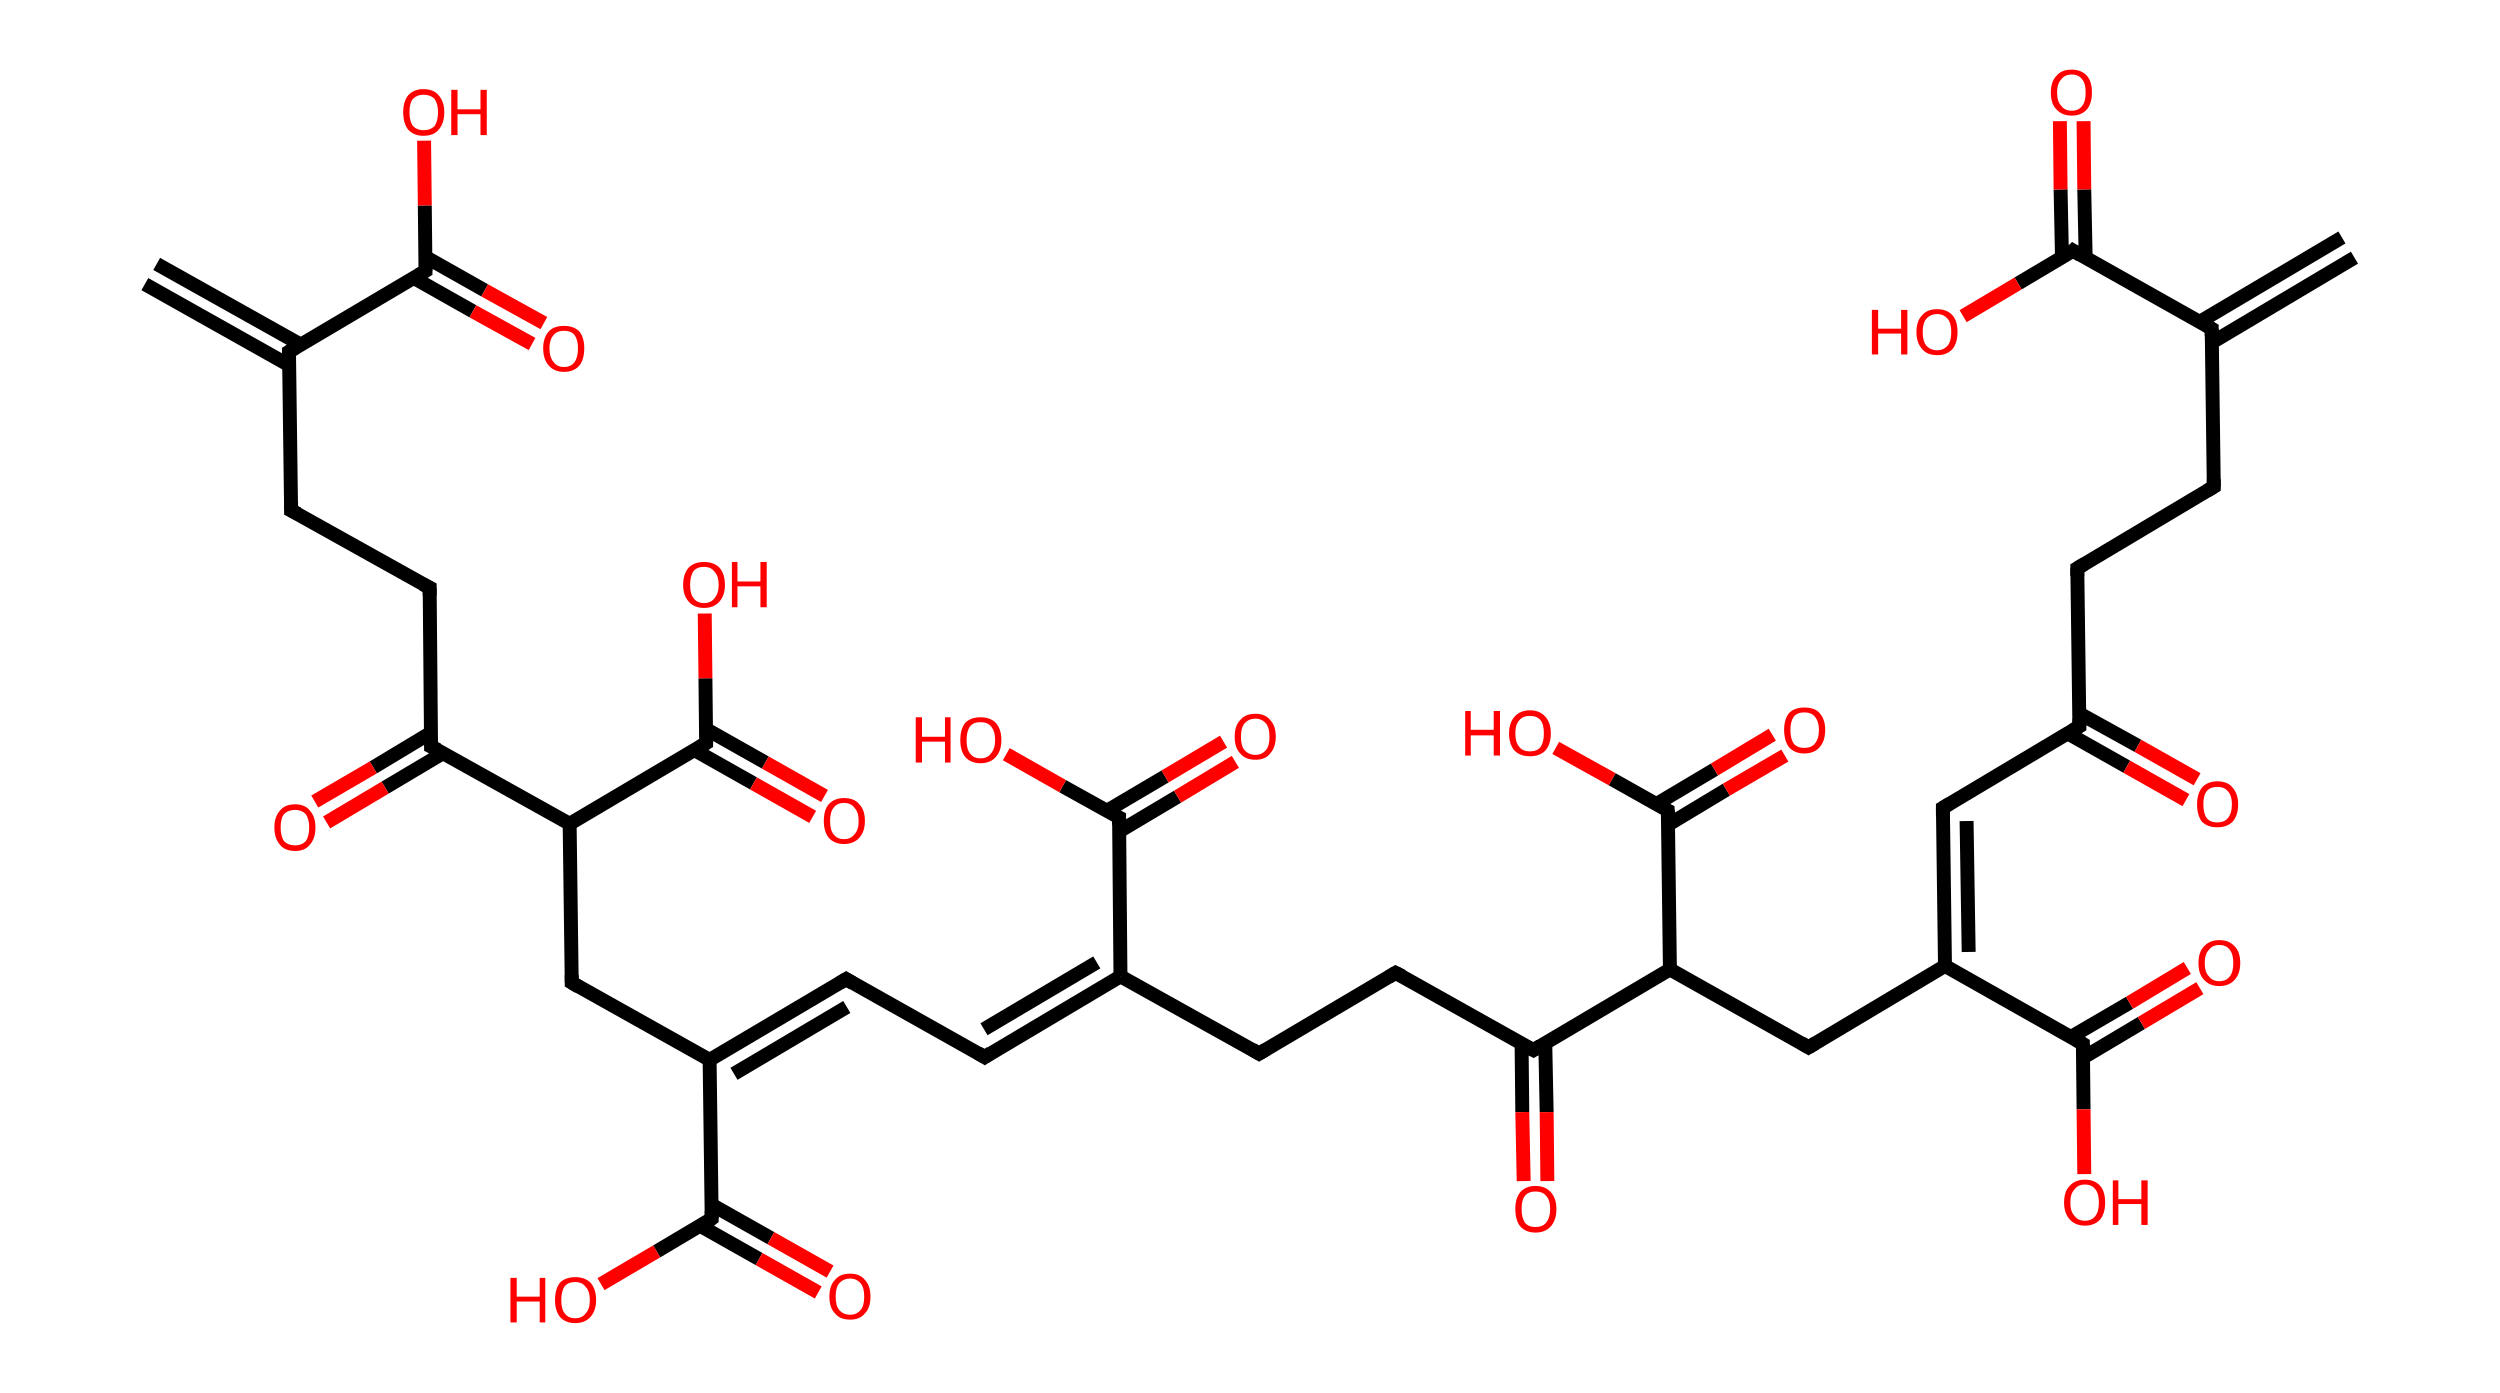 <?xml version='1.0' encoding='ASCII' standalone='yes'?>
<svg xmlns="http://www.w3.org/2000/svg" xmlns:rdkit="http://www.rdkit.org/xml" xmlns:xlink="http://www.w3.org/1999/xlink" version="1.1" baseProfile="full" xml:space="preserve" width="359px" height="200px" viewBox="0 0 359 200">
<!-- END OF HEADER -->
<rect style="opacity:1.0;fill:#FFFFFF;stroke:none" width="359.0" height="200.0" x="0.0" y="0.0"> </rect>
<path class="bond-0 atom-0 atom-1" d="M 338.1,37.0 L 317.6,49.2" style="fill:none;fill-rule:evenodd;stroke:#000000;stroke-width:2.0px;stroke-linecap:butt;stroke-linejoin:miter;stroke-opacity:1"/>
<path class="bond-0 atom-0 atom-1" d="M 336.3,34.1 L 315.9,46.2" style="fill:none;fill-rule:evenodd;stroke:#000000;stroke-width:2.0px;stroke-linecap:butt;stroke-linejoin:miter;stroke-opacity:1"/>
<path class="bond-1 atom-1 atom-2" d="M 317.6,47.2 L 317.9,69.9" style="fill:none;fill-rule:evenodd;stroke:#000000;stroke-width:2.0px;stroke-linecap:butt;stroke-linejoin:miter;stroke-opacity:1"/>
<path class="bond-2 atom-2 atom-3" d="M 317.9,69.9 L 298.3,81.6" style="fill:none;fill-rule:evenodd;stroke:#000000;stroke-width:2.0px;stroke-linecap:butt;stroke-linejoin:miter;stroke-opacity:1"/>
<path class="bond-3 atom-3 atom-4" d="M 298.3,81.6 L 298.6,104.3" style="fill:none;fill-rule:evenodd;stroke:#000000;stroke-width:2.0px;stroke-linecap:butt;stroke-linejoin:miter;stroke-opacity:1"/>
<path class="bond-4 atom-4 atom-5" d="M 296.9,105.3 L 305.4,110.1" style="fill:none;fill-rule:evenodd;stroke:#000000;stroke-width:2.0px;stroke-linecap:butt;stroke-linejoin:miter;stroke-opacity:1"/>
<path class="bond-4 atom-4 atom-5" d="M 305.4,110.1 L 313.9,114.9" style="fill:none;fill-rule:evenodd;stroke:#FF0000;stroke-width:2.0px;stroke-linecap:butt;stroke-linejoin:miter;stroke-opacity:1"/>
<path class="bond-4 atom-4 atom-5" d="M 298.5,102.4 L 307.0,107.1" style="fill:none;fill-rule:evenodd;stroke:#000000;stroke-width:2.0px;stroke-linecap:butt;stroke-linejoin:miter;stroke-opacity:1"/>
<path class="bond-4 atom-4 atom-5" d="M 307.0,107.1 L 315.5,111.9" style="fill:none;fill-rule:evenodd;stroke:#FF0000;stroke-width:2.0px;stroke-linecap:butt;stroke-linejoin:miter;stroke-opacity:1"/>
<path class="bond-5 atom-4 atom-6" d="M 298.6,104.3 L 279.0,116.0" style="fill:none;fill-rule:evenodd;stroke:#000000;stroke-width:2.0px;stroke-linecap:butt;stroke-linejoin:miter;stroke-opacity:1"/>
<path class="bond-6 atom-6 atom-7" d="M 279.0,116.0 L 279.3,138.7" style="fill:none;fill-rule:evenodd;stroke:#000000;stroke-width:2.0px;stroke-linecap:butt;stroke-linejoin:miter;stroke-opacity:1"/>
<path class="bond-6 atom-6 atom-7" d="M 282.4,117.9 L 282.7,136.7" style="fill:none;fill-rule:evenodd;stroke:#000000;stroke-width:2.0px;stroke-linecap:butt;stroke-linejoin:miter;stroke-opacity:1"/>
<path class="bond-7 atom-7 atom-8" d="M 279.3,138.7 L 259.7,150.4" style="fill:none;fill-rule:evenodd;stroke:#000000;stroke-width:2.0px;stroke-linecap:butt;stroke-linejoin:miter;stroke-opacity:1"/>
<path class="bond-8 atom-8 atom-9" d="M 259.7,150.4 L 239.8,139.2" style="fill:none;fill-rule:evenodd;stroke:#000000;stroke-width:2.0px;stroke-linecap:butt;stroke-linejoin:miter;stroke-opacity:1"/>
<path class="bond-9 atom-9 atom-10" d="M 239.8,139.2 L 239.5,116.4" style="fill:none;fill-rule:evenodd;stroke:#000000;stroke-width:2.0px;stroke-linecap:butt;stroke-linejoin:miter;stroke-opacity:1"/>
<path class="bond-10 atom-10 atom-11" d="M 239.6,118.4 L 247.9,113.4" style="fill:none;fill-rule:evenodd;stroke:#000000;stroke-width:2.0px;stroke-linecap:butt;stroke-linejoin:miter;stroke-opacity:1"/>
<path class="bond-10 atom-10 atom-11" d="M 247.9,113.4 L 256.3,108.5" style="fill:none;fill-rule:evenodd;stroke:#FF0000;stroke-width:2.0px;stroke-linecap:butt;stroke-linejoin:miter;stroke-opacity:1"/>
<path class="bond-10 atom-10 atom-11" d="M 237.8,115.5 L 246.2,110.5" style="fill:none;fill-rule:evenodd;stroke:#000000;stroke-width:2.0px;stroke-linecap:butt;stroke-linejoin:miter;stroke-opacity:1"/>
<path class="bond-10 atom-10 atom-11" d="M 246.2,110.5 L 254.5,105.5" style="fill:none;fill-rule:evenodd;stroke:#FF0000;stroke-width:2.0px;stroke-linecap:butt;stroke-linejoin:miter;stroke-opacity:1"/>
<path class="bond-11 atom-10 atom-12" d="M 239.5,116.4 L 231.5,111.9" style="fill:none;fill-rule:evenodd;stroke:#000000;stroke-width:2.0px;stroke-linecap:butt;stroke-linejoin:miter;stroke-opacity:1"/>
<path class="bond-11 atom-10 atom-12" d="M 231.5,111.9 L 223.4,107.4" style="fill:none;fill-rule:evenodd;stroke:#FF0000;stroke-width:2.0px;stroke-linecap:butt;stroke-linejoin:miter;stroke-opacity:1"/>
<path class="bond-12 atom-9 atom-13" d="M 239.8,139.2 L 220.2,150.8" style="fill:none;fill-rule:evenodd;stroke:#000000;stroke-width:2.0px;stroke-linecap:butt;stroke-linejoin:miter;stroke-opacity:1"/>
<path class="bond-13 atom-13 atom-14" d="M 218.5,149.9 L 218.6,159.7" style="fill:none;fill-rule:evenodd;stroke:#000000;stroke-width:2.0px;stroke-linecap:butt;stroke-linejoin:miter;stroke-opacity:1"/>
<path class="bond-13 atom-13 atom-14" d="M 218.6,159.7 L 218.8,169.6" style="fill:none;fill-rule:evenodd;stroke:#FF0000;stroke-width:2.0px;stroke-linecap:butt;stroke-linejoin:miter;stroke-opacity:1"/>
<path class="bond-13 atom-13 atom-14" d="M 221.9,149.8 L 222.1,159.7" style="fill:none;fill-rule:evenodd;stroke:#000000;stroke-width:2.0px;stroke-linecap:butt;stroke-linejoin:miter;stroke-opacity:1"/>
<path class="bond-13 atom-13 atom-14" d="M 222.1,159.7 L 222.2,169.6" style="fill:none;fill-rule:evenodd;stroke:#FF0000;stroke-width:2.0px;stroke-linecap:butt;stroke-linejoin:miter;stroke-opacity:1"/>
<path class="bond-14 atom-13 atom-15" d="M 220.2,150.8 L 200.4,139.7" style="fill:none;fill-rule:evenodd;stroke:#000000;stroke-width:2.0px;stroke-linecap:butt;stroke-linejoin:miter;stroke-opacity:1"/>
<path class="bond-15 atom-15 atom-16" d="M 200.4,139.7 L 180.8,151.3" style="fill:none;fill-rule:evenodd;stroke:#000000;stroke-width:2.0px;stroke-linecap:butt;stroke-linejoin:miter;stroke-opacity:1"/>
<path class="bond-16 atom-16 atom-17" d="M 180.8,151.3 L 160.9,140.2" style="fill:none;fill-rule:evenodd;stroke:#000000;stroke-width:2.0px;stroke-linecap:butt;stroke-linejoin:miter;stroke-opacity:1"/>
<path class="bond-17 atom-17 atom-18" d="M 160.9,140.2 L 141.4,151.8" style="fill:none;fill-rule:evenodd;stroke:#000000;stroke-width:2.0px;stroke-linecap:butt;stroke-linejoin:miter;stroke-opacity:1"/>
<path class="bond-17 atom-17 atom-18" d="M 157.5,138.2 L 141.3,147.8" style="fill:none;fill-rule:evenodd;stroke:#000000;stroke-width:2.0px;stroke-linecap:butt;stroke-linejoin:miter;stroke-opacity:1"/>
<path class="bond-18 atom-18 atom-19" d="M 141.4,151.8 L 121.5,140.6" style="fill:none;fill-rule:evenodd;stroke:#000000;stroke-width:2.0px;stroke-linecap:butt;stroke-linejoin:miter;stroke-opacity:1"/>
<path class="bond-19 atom-19 atom-20" d="M 121.5,140.6 L 101.9,152.2" style="fill:none;fill-rule:evenodd;stroke:#000000;stroke-width:2.0px;stroke-linecap:butt;stroke-linejoin:miter;stroke-opacity:1"/>
<path class="bond-19 atom-19 atom-20" d="M 121.6,144.6 L 105.4,154.2" style="fill:none;fill-rule:evenodd;stroke:#000000;stroke-width:2.0px;stroke-linecap:butt;stroke-linejoin:miter;stroke-opacity:1"/>
<path class="bond-20 atom-20 atom-21" d="M 101.9,152.2 L 82.1,141.1" style="fill:none;fill-rule:evenodd;stroke:#000000;stroke-width:2.0px;stroke-linecap:butt;stroke-linejoin:miter;stroke-opacity:1"/>
<path class="bond-21 atom-21 atom-22" d="M 82.1,141.1 L 81.8,118.3" style="fill:none;fill-rule:evenodd;stroke:#000000;stroke-width:2.0px;stroke-linecap:butt;stroke-linejoin:miter;stroke-opacity:1"/>
<path class="bond-22 atom-22 atom-23" d="M 81.8,118.3 L 101.4,106.7" style="fill:none;fill-rule:evenodd;stroke:#000000;stroke-width:2.0px;stroke-linecap:butt;stroke-linejoin:miter;stroke-opacity:1"/>
<path class="bond-23 atom-23 atom-24" d="M 99.7,107.7 L 108.2,112.5" style="fill:none;fill-rule:evenodd;stroke:#000000;stroke-width:2.0px;stroke-linecap:butt;stroke-linejoin:miter;stroke-opacity:1"/>
<path class="bond-23 atom-23 atom-24" d="M 108.2,112.5 L 116.7,117.3" style="fill:none;fill-rule:evenodd;stroke:#FF0000;stroke-width:2.0px;stroke-linecap:butt;stroke-linejoin:miter;stroke-opacity:1"/>
<path class="bond-23 atom-23 atom-24" d="M 101.4,104.7 L 109.9,109.5" style="fill:none;fill-rule:evenodd;stroke:#000000;stroke-width:2.0px;stroke-linecap:butt;stroke-linejoin:miter;stroke-opacity:1"/>
<path class="bond-23 atom-23 atom-24" d="M 109.9,109.5 L 118.4,114.3" style="fill:none;fill-rule:evenodd;stroke:#FF0000;stroke-width:2.0px;stroke-linecap:butt;stroke-linejoin:miter;stroke-opacity:1"/>
<path class="bond-24 atom-23 atom-25" d="M 101.4,106.7 L 101.3,97.4" style="fill:none;fill-rule:evenodd;stroke:#000000;stroke-width:2.0px;stroke-linecap:butt;stroke-linejoin:miter;stroke-opacity:1"/>
<path class="bond-24 atom-23 atom-25" d="M 101.3,97.4 L 101.2,88.1" style="fill:none;fill-rule:evenodd;stroke:#FF0000;stroke-width:2.0px;stroke-linecap:butt;stroke-linejoin:miter;stroke-opacity:1"/>
<path class="bond-25 atom-22 atom-26" d="M 81.8,118.3 L 61.9,107.2" style="fill:none;fill-rule:evenodd;stroke:#000000;stroke-width:2.0px;stroke-linecap:butt;stroke-linejoin:miter;stroke-opacity:1"/>
<path class="bond-26 atom-26 atom-27" d="M 61.9,105.2 L 53.6,110.2" style="fill:none;fill-rule:evenodd;stroke:#000000;stroke-width:2.0px;stroke-linecap:butt;stroke-linejoin:miter;stroke-opacity:1"/>
<path class="bond-26 atom-26 atom-27" d="M 53.6,110.2 L 45.2,115.1" style="fill:none;fill-rule:evenodd;stroke:#FF0000;stroke-width:2.0px;stroke-linecap:butt;stroke-linejoin:miter;stroke-opacity:1"/>
<path class="bond-26 atom-26 atom-27" d="M 63.7,108.1 L 55.3,113.1" style="fill:none;fill-rule:evenodd;stroke:#000000;stroke-width:2.0px;stroke-linecap:butt;stroke-linejoin:miter;stroke-opacity:1"/>
<path class="bond-26 atom-26 atom-27" d="M 55.3,113.1 L 46.9,118.1" style="fill:none;fill-rule:evenodd;stroke:#FF0000;stroke-width:2.0px;stroke-linecap:butt;stroke-linejoin:miter;stroke-opacity:1"/>
<path class="bond-27 atom-26 atom-28" d="M 61.9,107.2 L 61.7,84.4" style="fill:none;fill-rule:evenodd;stroke:#000000;stroke-width:2.0px;stroke-linecap:butt;stroke-linejoin:miter;stroke-opacity:1"/>
<path class="bond-28 atom-28 atom-29" d="M 61.7,84.4 L 41.8,73.3" style="fill:none;fill-rule:evenodd;stroke:#000000;stroke-width:2.0px;stroke-linecap:butt;stroke-linejoin:miter;stroke-opacity:1"/>
<path class="bond-29 atom-29 atom-30" d="M 41.8,73.3 L 41.5,50.5" style="fill:none;fill-rule:evenodd;stroke:#000000;stroke-width:2.0px;stroke-linecap:butt;stroke-linejoin:miter;stroke-opacity:1"/>
<path class="bond-30 atom-30 atom-31" d="M 43.2,49.5 L 22.5,37.9" style="fill:none;fill-rule:evenodd;stroke:#000000;stroke-width:2.0px;stroke-linecap:butt;stroke-linejoin:miter;stroke-opacity:1"/>
<path class="bond-30 atom-30 atom-31" d="M 41.6,52.5 L 20.8,40.8" style="fill:none;fill-rule:evenodd;stroke:#000000;stroke-width:2.0px;stroke-linecap:butt;stroke-linejoin:miter;stroke-opacity:1"/>
<path class="bond-31 atom-30 atom-32" d="M 41.5,50.5 L 61.1,38.9" style="fill:none;fill-rule:evenodd;stroke:#000000;stroke-width:2.0px;stroke-linecap:butt;stroke-linejoin:miter;stroke-opacity:1"/>
<path class="bond-32 atom-32 atom-33" d="M 59.4,39.9 L 67.9,44.7" style="fill:none;fill-rule:evenodd;stroke:#000000;stroke-width:2.0px;stroke-linecap:butt;stroke-linejoin:miter;stroke-opacity:1"/>
<path class="bond-32 atom-32 atom-33" d="M 67.9,44.7 L 76.4,49.4" style="fill:none;fill-rule:evenodd;stroke:#FF0000;stroke-width:2.0px;stroke-linecap:butt;stroke-linejoin:miter;stroke-opacity:1"/>
<path class="bond-32 atom-32 atom-33" d="M 61.1,36.9 L 69.6,41.7" style="fill:none;fill-rule:evenodd;stroke:#000000;stroke-width:2.0px;stroke-linecap:butt;stroke-linejoin:miter;stroke-opacity:1"/>
<path class="bond-32 atom-32 atom-33" d="M 69.6,41.7 L 78.1,46.4" style="fill:none;fill-rule:evenodd;stroke:#FF0000;stroke-width:2.0px;stroke-linecap:butt;stroke-linejoin:miter;stroke-opacity:1"/>
<path class="bond-33 atom-32 atom-34" d="M 61.1,38.9 L 61.0,29.5" style="fill:none;fill-rule:evenodd;stroke:#000000;stroke-width:2.0px;stroke-linecap:butt;stroke-linejoin:miter;stroke-opacity:1"/>
<path class="bond-33 atom-32 atom-34" d="M 61.0,29.5 L 60.9,20.2" style="fill:none;fill-rule:evenodd;stroke:#FF0000;stroke-width:2.0px;stroke-linecap:butt;stroke-linejoin:miter;stroke-opacity:1"/>
<path class="bond-34 atom-20 atom-35" d="M 101.9,152.2 L 102.2,175.0" style="fill:none;fill-rule:evenodd;stroke:#000000;stroke-width:2.0px;stroke-linecap:butt;stroke-linejoin:miter;stroke-opacity:1"/>
<path class="bond-35 atom-35 atom-36" d="M 100.5,176.0 L 109.0,180.8" style="fill:none;fill-rule:evenodd;stroke:#000000;stroke-width:2.0px;stroke-linecap:butt;stroke-linejoin:miter;stroke-opacity:1"/>
<path class="bond-35 atom-35 atom-36" d="M 109.0,180.8 L 117.5,185.6" style="fill:none;fill-rule:evenodd;stroke:#FF0000;stroke-width:2.0px;stroke-linecap:butt;stroke-linejoin:miter;stroke-opacity:1"/>
<path class="bond-35 atom-35 atom-36" d="M 102.2,173.0 L 110.7,177.8" style="fill:none;fill-rule:evenodd;stroke:#000000;stroke-width:2.0px;stroke-linecap:butt;stroke-linejoin:miter;stroke-opacity:1"/>
<path class="bond-35 atom-35 atom-36" d="M 110.7,177.8 L 119.2,182.6" style="fill:none;fill-rule:evenodd;stroke:#FF0000;stroke-width:2.0px;stroke-linecap:butt;stroke-linejoin:miter;stroke-opacity:1"/>
<path class="bond-36 atom-35 atom-37" d="M 102.2,175.0 L 94.3,179.7" style="fill:none;fill-rule:evenodd;stroke:#000000;stroke-width:2.0px;stroke-linecap:butt;stroke-linejoin:miter;stroke-opacity:1"/>
<path class="bond-36 atom-35 atom-37" d="M 94.3,179.7 L 86.3,184.4" style="fill:none;fill-rule:evenodd;stroke:#FF0000;stroke-width:2.0px;stroke-linecap:butt;stroke-linejoin:miter;stroke-opacity:1"/>
<path class="bond-37 atom-17 atom-38" d="M 160.9,140.2 L 160.7,117.4" style="fill:none;fill-rule:evenodd;stroke:#000000;stroke-width:2.0px;stroke-linecap:butt;stroke-linejoin:miter;stroke-opacity:1"/>
<path class="bond-38 atom-38 atom-39" d="M 160.7,119.4 L 169.1,114.4" style="fill:none;fill-rule:evenodd;stroke:#000000;stroke-width:2.0px;stroke-linecap:butt;stroke-linejoin:miter;stroke-opacity:1"/>
<path class="bond-38 atom-38 atom-39" d="M 169.1,114.4 L 177.4,109.4" style="fill:none;fill-rule:evenodd;stroke:#FF0000;stroke-width:2.0px;stroke-linecap:butt;stroke-linejoin:miter;stroke-opacity:1"/>
<path class="bond-38 atom-38 atom-39" d="M 159.0,116.4 L 167.3,111.5" style="fill:none;fill-rule:evenodd;stroke:#000000;stroke-width:2.0px;stroke-linecap:butt;stroke-linejoin:miter;stroke-opacity:1"/>
<path class="bond-38 atom-38 atom-39" d="M 167.3,111.5 L 175.7,106.5" style="fill:none;fill-rule:evenodd;stroke:#FF0000;stroke-width:2.0px;stroke-linecap:butt;stroke-linejoin:miter;stroke-opacity:1"/>
<path class="bond-39 atom-38 atom-40" d="M 160.7,117.4 L 152.6,112.9" style="fill:none;fill-rule:evenodd;stroke:#000000;stroke-width:2.0px;stroke-linecap:butt;stroke-linejoin:miter;stroke-opacity:1"/>
<path class="bond-39 atom-38 atom-40" d="M 152.6,112.9 L 144.5,108.3" style="fill:none;fill-rule:evenodd;stroke:#FF0000;stroke-width:2.0px;stroke-linecap:butt;stroke-linejoin:miter;stroke-opacity:1"/>
<path class="bond-40 atom-7 atom-41" d="M 279.3,138.7 L 299.1,149.9" style="fill:none;fill-rule:evenodd;stroke:#000000;stroke-width:2.0px;stroke-linecap:butt;stroke-linejoin:miter;stroke-opacity:1"/>
<path class="bond-41 atom-41 atom-42" d="M 299.1,151.9 L 307.5,146.9" style="fill:none;fill-rule:evenodd;stroke:#000000;stroke-width:2.0px;stroke-linecap:butt;stroke-linejoin:miter;stroke-opacity:1"/>
<path class="bond-41 atom-41 atom-42" d="M 307.5,146.9 L 315.9,141.9" style="fill:none;fill-rule:evenodd;stroke:#FF0000;stroke-width:2.0px;stroke-linecap:butt;stroke-linejoin:miter;stroke-opacity:1"/>
<path class="bond-41 atom-41 atom-42" d="M 297.4,148.9 L 305.8,144.0" style="fill:none;fill-rule:evenodd;stroke:#000000;stroke-width:2.0px;stroke-linecap:butt;stroke-linejoin:miter;stroke-opacity:1"/>
<path class="bond-41 atom-41 atom-42" d="M 305.8,144.0 L 314.1,139.0" style="fill:none;fill-rule:evenodd;stroke:#FF0000;stroke-width:2.0px;stroke-linecap:butt;stroke-linejoin:miter;stroke-opacity:1"/>
<path class="bond-42 atom-41 atom-43" d="M 299.1,149.9 L 299.2,159.3" style="fill:none;fill-rule:evenodd;stroke:#000000;stroke-width:2.0px;stroke-linecap:butt;stroke-linejoin:miter;stroke-opacity:1"/>
<path class="bond-42 atom-41 atom-43" d="M 299.2,159.3 L 299.3,168.6" style="fill:none;fill-rule:evenodd;stroke:#FF0000;stroke-width:2.0px;stroke-linecap:butt;stroke-linejoin:miter;stroke-opacity:1"/>
<path class="bond-43 atom-1 atom-44" d="M 317.6,47.2 L 297.7,36.0" style="fill:none;fill-rule:evenodd;stroke:#000000;stroke-width:2.0px;stroke-linecap:butt;stroke-linejoin:miter;stroke-opacity:1"/>
<path class="bond-44 atom-44 atom-45" d="M 299.5,37.0 L 299.3,27.2" style="fill:none;fill-rule:evenodd;stroke:#000000;stroke-width:2.0px;stroke-linecap:butt;stroke-linejoin:miter;stroke-opacity:1"/>
<path class="bond-44 atom-44 atom-45" d="M 299.3,27.2 L 299.2,17.4" style="fill:none;fill-rule:evenodd;stroke:#FF0000;stroke-width:2.0px;stroke-linecap:butt;stroke-linejoin:miter;stroke-opacity:1"/>
<path class="bond-44 atom-44 atom-45" d="M 296.1,37.0 L 295.9,27.2" style="fill:none;fill-rule:evenodd;stroke:#000000;stroke-width:2.0px;stroke-linecap:butt;stroke-linejoin:miter;stroke-opacity:1"/>
<path class="bond-44 atom-44 atom-45" d="M 295.9,27.2 L 295.8,17.4" style="fill:none;fill-rule:evenodd;stroke:#FF0000;stroke-width:2.0px;stroke-linecap:butt;stroke-linejoin:miter;stroke-opacity:1"/>
<path class="bond-45 atom-44 atom-46" d="M 297.7,36.0 L 289.8,40.7" style="fill:none;fill-rule:evenodd;stroke:#000000;stroke-width:2.0px;stroke-linecap:butt;stroke-linejoin:miter;stroke-opacity:1"/>
<path class="bond-45 atom-44 atom-46" d="M 289.8,40.7 L 281.9,45.4" style="fill:none;fill-rule:evenodd;stroke:#FF0000;stroke-width:2.0px;stroke-linecap:butt;stroke-linejoin:miter;stroke-opacity:1"/>
<path d="M 317.6,48.3 L 317.6,47.2 L 316.6,46.6" style="fill:none;stroke:#000000;stroke-width:2.0px;stroke-linecap:butt;stroke-linejoin:miter;stroke-opacity:1;"/>
<path d="M 317.9,68.8 L 317.9,69.9 L 316.9,70.5" style="fill:none;stroke:#000000;stroke-width:2.0px;stroke-linecap:butt;stroke-linejoin:miter;stroke-opacity:1;"/>
<path d="M 299.3,81.0 L 298.3,81.6 L 298.3,82.7" style="fill:none;stroke:#000000;stroke-width:2.0px;stroke-linecap:butt;stroke-linejoin:miter;stroke-opacity:1;"/>
<path d="M 298.6,103.2 L 298.6,104.3 L 297.6,104.9" style="fill:none;stroke:#000000;stroke-width:2.0px;stroke-linecap:butt;stroke-linejoin:miter;stroke-opacity:1;"/>
<path d="M 280.0,115.4 L 279.0,116.0 L 279.0,117.1" style="fill:none;stroke:#000000;stroke-width:2.0px;stroke-linecap:butt;stroke-linejoin:miter;stroke-opacity:1;"/>
<path d="M 260.7,149.8 L 259.7,150.4 L 258.7,149.8" style="fill:none;stroke:#000000;stroke-width:2.0px;stroke-linecap:butt;stroke-linejoin:miter;stroke-opacity:1;"/>
<path d="M 239.6,117.6 L 239.5,116.4 L 239.1,116.2" style="fill:none;stroke:#000000;stroke-width:2.0px;stroke-linecap:butt;stroke-linejoin:miter;stroke-opacity:1;"/>
<path d="M 221.2,150.2 L 220.2,150.8 L 219.2,150.3" style="fill:none;stroke:#000000;stroke-width:2.0px;stroke-linecap:butt;stroke-linejoin:miter;stroke-opacity:1;"/>
<path d="M 201.4,140.2 L 200.4,139.7 L 199.4,140.3" style="fill:none;stroke:#000000;stroke-width:2.0px;stroke-linecap:butt;stroke-linejoin:miter;stroke-opacity:1;"/>
<path d="M 181.8,150.7 L 180.8,151.3 L 179.8,150.7" style="fill:none;stroke:#000000;stroke-width:2.0px;stroke-linecap:butt;stroke-linejoin:miter;stroke-opacity:1;"/>
<path d="M 142.3,151.2 L 141.4,151.8 L 140.4,151.2" style="fill:none;stroke:#000000;stroke-width:2.0px;stroke-linecap:butt;stroke-linejoin:miter;stroke-opacity:1;"/>
<path d="M 122.5,141.2 L 121.5,140.6 L 120.5,141.2" style="fill:none;stroke:#000000;stroke-width:2.0px;stroke-linecap:butt;stroke-linejoin:miter;stroke-opacity:1;"/>
<path d="M 83.1,141.7 L 82.1,141.1 L 82.1,140.0" style="fill:none;stroke:#000000;stroke-width:2.0px;stroke-linecap:butt;stroke-linejoin:miter;stroke-opacity:1;"/>
<path d="M 100.4,107.3 L 101.4,106.7 L 101.4,106.2" style="fill:none;stroke:#000000;stroke-width:2.0px;stroke-linecap:butt;stroke-linejoin:miter;stroke-opacity:1;"/>
<path d="M 62.9,107.7 L 61.9,107.2 L 61.9,106.0" style="fill:none;stroke:#000000;stroke-width:2.0px;stroke-linecap:butt;stroke-linejoin:miter;stroke-opacity:1;"/>
<path d="M 61.7,85.5 L 61.7,84.4 L 60.7,83.9" style="fill:none;stroke:#000000;stroke-width:2.0px;stroke-linecap:butt;stroke-linejoin:miter;stroke-opacity:1;"/>
<path d="M 42.8,73.8 L 41.8,73.3 L 41.8,72.1" style="fill:none;stroke:#000000;stroke-width:2.0px;stroke-linecap:butt;stroke-linejoin:miter;stroke-opacity:1;"/>
<path d="M 41.5,51.6 L 41.5,50.5 L 42.5,49.9" style="fill:none;stroke:#000000;stroke-width:2.0px;stroke-linecap:butt;stroke-linejoin:miter;stroke-opacity:1;"/>
<path d="M 60.1,39.5 L 61.1,38.9 L 61.1,38.4" style="fill:none;stroke:#000000;stroke-width:2.0px;stroke-linecap:butt;stroke-linejoin:miter;stroke-opacity:1;"/>
<path d="M 102.2,173.9 L 102.2,175.0 L 101.8,175.3" style="fill:none;stroke:#000000;stroke-width:2.0px;stroke-linecap:butt;stroke-linejoin:miter;stroke-opacity:1;"/>
<path d="M 160.7,118.5 L 160.7,117.4 L 160.3,117.2" style="fill:none;stroke:#000000;stroke-width:2.0px;stroke-linecap:butt;stroke-linejoin:miter;stroke-opacity:1;"/>
<path d="M 298.1,149.3 L 299.1,149.9 L 299.1,150.3" style="fill:none;stroke:#000000;stroke-width:2.0px;stroke-linecap:butt;stroke-linejoin:miter;stroke-opacity:1;"/>
<path d="M 298.7,36.6 L 297.7,36.0 L 297.4,36.3" style="fill:none;stroke:#000000;stroke-width:2.0px;stroke-linecap:butt;stroke-linejoin:miter;stroke-opacity:1;"/>
<path class="atom-5" d="M 315.5 115.5 Q 315.5 114.0, 316.2 113.1 Q 317.0 112.2, 318.4 112.2 Q 319.9 112.2, 320.6 113.1 Q 321.4 114.0, 321.4 115.5 Q 321.4 117.1, 320.6 118.0 Q 319.8 118.8, 318.4 118.8 Q 317.0 118.8, 316.2 118.0 Q 315.5 117.1, 315.5 115.5 M 318.4 118.1 Q 319.4 118.1, 319.9 117.5 Q 320.5 116.8, 320.5 115.5 Q 320.5 114.2, 319.9 113.6 Q 319.4 113.0, 318.4 113.0 Q 317.4 113.0, 316.9 113.6 Q 316.4 114.2, 316.4 115.5 Q 316.4 116.8, 316.9 117.5 Q 317.4 118.1, 318.4 118.1 " fill="#FF0000"/>
<path class="atom-11" d="M 256.2 104.8 Q 256.2 103.3, 256.9 102.4 Q 257.7 101.6, 259.1 101.6 Q 260.6 101.6, 261.3 102.4 Q 262.1 103.3, 262.1 104.8 Q 262.1 106.4, 261.3 107.3 Q 260.5 108.2, 259.1 108.2 Q 257.7 108.2, 256.9 107.3 Q 256.2 106.4, 256.2 104.8 M 259.1 107.4 Q 260.1 107.4, 260.6 106.8 Q 261.2 106.1, 261.2 104.8 Q 261.2 103.6, 260.6 102.9 Q 260.1 102.3, 259.1 102.3 Q 258.1 102.3, 257.6 102.9 Q 257.1 103.6, 257.1 104.8 Q 257.1 106.1, 257.6 106.8 Q 258.1 107.4, 259.1 107.4 " fill="#FF0000"/>
<path class="atom-12" d="M 210.4 102.1 L 211.2 102.1 L 211.2 104.8 L 214.5 104.8 L 214.5 102.1 L 215.4 102.1 L 215.4 108.5 L 214.5 108.5 L 214.5 105.6 L 211.2 105.6 L 211.2 108.5 L 210.4 108.5 L 210.4 102.1 " fill="#FF0000"/>
<path class="atom-12" d="M 216.7 105.3 Q 216.7 103.8, 217.5 102.9 Q 218.3 102.0, 219.7 102.0 Q 221.1 102.0, 221.9 102.9 Q 222.7 103.8, 222.7 105.3 Q 222.7 106.9, 221.9 107.8 Q 221.1 108.6, 219.7 108.6 Q 218.3 108.6, 217.5 107.8 Q 216.7 106.9, 216.7 105.3 M 219.7 107.9 Q 220.7 107.9, 221.2 107.3 Q 221.7 106.6, 221.7 105.3 Q 221.7 104.0, 221.2 103.4 Q 220.7 102.8, 219.7 102.8 Q 218.7 102.8, 218.2 103.4 Q 217.6 104.0, 217.6 105.3 Q 217.6 106.6, 218.2 107.3 Q 218.7 107.9, 219.7 107.9 " fill="#FF0000"/>
<path class="atom-14" d="M 217.6 173.6 Q 217.6 172.1, 218.3 171.2 Q 219.1 170.3, 220.5 170.3 Q 221.9 170.3, 222.7 171.2 Q 223.5 172.1, 223.5 173.6 Q 223.5 175.2, 222.7 176.1 Q 221.9 177.0, 220.5 177.0 Q 219.1 177.0, 218.3 176.1 Q 217.6 175.2, 217.6 173.6 M 220.5 176.2 Q 221.5 176.2, 222.0 175.6 Q 222.6 174.9, 222.6 173.6 Q 222.6 172.3, 222.0 171.7 Q 221.5 171.1, 220.5 171.1 Q 219.5 171.1, 219.0 171.7 Q 218.5 172.3, 218.5 173.6 Q 218.5 174.9, 219.0 175.6 Q 219.5 176.2, 220.5 176.2 " fill="#FF0000"/>
<path class="atom-24" d="M 118.3 117.9 Q 118.3 116.3, 119.0 115.5 Q 119.8 114.6, 121.2 114.6 Q 122.7 114.6, 123.4 115.5 Q 124.2 116.3, 124.2 117.9 Q 124.2 119.4, 123.4 120.3 Q 122.6 121.2, 121.2 121.2 Q 119.8 121.2, 119.0 120.3 Q 118.3 119.4, 118.3 117.9 M 121.2 120.5 Q 122.2 120.5, 122.7 119.8 Q 123.3 119.2, 123.3 117.9 Q 123.3 116.6, 122.7 116.0 Q 122.2 115.3, 121.2 115.3 Q 120.2 115.3, 119.7 116.0 Q 119.2 116.6, 119.2 117.9 Q 119.2 119.2, 119.7 119.8 Q 120.2 120.5, 121.2 120.5 " fill="#FF0000"/>
<path class="atom-25" d="M 98.1 84.0 Q 98.1 82.4, 98.9 81.5 Q 99.7 80.7, 101.1 80.7 Q 102.5 80.7, 103.3 81.5 Q 104.1 82.4, 104.1 84.0 Q 104.1 85.5, 103.3 86.4 Q 102.5 87.3, 101.1 87.3 Q 99.7 87.3, 98.9 86.4 Q 98.1 85.5, 98.1 84.0 M 101.1 86.6 Q 102.1 86.6, 102.6 85.9 Q 103.2 85.2, 103.2 84.0 Q 103.2 82.7, 102.6 82.1 Q 102.1 81.4, 101.1 81.4 Q 100.1 81.4, 99.6 82.0 Q 99.1 82.7, 99.1 84.0 Q 99.1 85.3, 99.6 85.9 Q 100.1 86.6, 101.1 86.6 " fill="#FF0000"/>
<path class="atom-25" d="M 105.1 80.7 L 105.9 80.7 L 105.9 83.5 L 109.2 83.5 L 109.2 80.7 L 110.1 80.7 L 110.1 87.2 L 109.2 87.2 L 109.2 84.2 L 105.9 84.2 L 105.9 87.2 L 105.1 87.2 L 105.1 80.7 " fill="#FF0000"/>
<path class="atom-27" d="M 39.4 118.8 Q 39.4 117.3, 40.2 116.4 Q 40.9 115.5, 42.4 115.5 Q 43.8 115.5, 44.5 116.4 Q 45.3 117.3, 45.3 118.8 Q 45.3 120.4, 44.5 121.3 Q 43.8 122.2, 42.4 122.2 Q 40.9 122.2, 40.2 121.3 Q 39.4 120.4, 39.4 118.8 M 42.4 121.4 Q 43.3 121.4, 43.9 120.8 Q 44.4 120.1, 44.4 118.8 Q 44.4 117.6, 43.9 116.9 Q 43.3 116.3, 42.4 116.3 Q 41.4 116.3, 40.8 116.9 Q 40.3 117.5, 40.3 118.8 Q 40.3 120.1, 40.8 120.8 Q 41.4 121.4, 42.4 121.4 " fill="#FF0000"/>
<path class="atom-33" d="M 78.0 50.0 Q 78.0 48.5, 78.8 47.6 Q 79.5 46.8, 81.0 46.8 Q 82.4 46.8, 83.2 47.6 Q 83.9 48.5, 83.9 50.0 Q 83.9 51.6, 83.2 52.5 Q 82.4 53.4, 81.0 53.4 Q 79.6 53.4, 78.8 52.5 Q 78.0 51.6, 78.0 50.0 M 81.0 52.7 Q 82.0 52.7, 82.5 52.0 Q 83.0 51.3, 83.0 50.0 Q 83.0 48.8, 82.5 48.1 Q 82.0 47.5, 81.0 47.5 Q 80.0 47.5, 79.5 48.1 Q 78.9 48.8, 78.9 50.0 Q 78.9 51.3, 79.5 52.0 Q 80.0 52.7, 81.0 52.7 " fill="#FF0000"/>
<path class="atom-34" d="M 57.9 16.1 Q 57.9 14.6, 58.6 13.7 Q 59.4 12.8, 60.8 12.8 Q 62.3 12.8, 63.0 13.7 Q 63.8 14.6, 63.8 16.1 Q 63.8 17.7, 63.0 18.6 Q 62.3 19.5, 60.8 19.5 Q 59.4 19.5, 58.6 18.6 Q 57.9 17.7, 57.9 16.1 M 60.8 18.7 Q 61.8 18.7, 62.4 18.1 Q 62.9 17.4, 62.9 16.1 Q 62.9 14.9, 62.4 14.2 Q 61.8 13.6, 60.8 13.6 Q 59.9 13.6, 59.3 14.2 Q 58.8 14.8, 58.8 16.1 Q 58.8 17.4, 59.3 18.1 Q 59.9 18.7, 60.8 18.7 " fill="#FF0000"/>
<path class="atom-34" d="M 64.8 12.9 L 65.7 12.9 L 65.7 15.7 L 69.0 15.7 L 69.0 12.9 L 69.9 12.9 L 69.9 19.4 L 69.0 19.4 L 69.0 16.4 L 65.7 16.4 L 65.7 19.4 L 64.8 19.4 L 64.8 12.9 " fill="#FF0000"/>
<path class="atom-36" d="M 119.1 186.2 Q 119.1 184.6, 119.9 183.8 Q 120.6 182.9, 122.1 182.9 Q 123.5 182.9, 124.2 183.8 Q 125.0 184.6, 125.0 186.2 Q 125.0 187.8, 124.2 188.6 Q 123.5 189.5, 122.1 189.5 Q 120.6 189.5, 119.9 188.6 Q 119.1 187.8, 119.1 186.2 M 122.1 188.8 Q 123.0 188.8, 123.6 188.1 Q 124.1 187.5, 124.1 186.2 Q 124.1 184.9, 123.6 184.3 Q 123.0 183.6, 122.1 183.6 Q 121.1 183.6, 120.5 184.3 Q 120.0 184.9, 120.0 186.2 Q 120.0 187.5, 120.5 188.1 Q 121.1 188.8, 122.1 188.8 " fill="#FF0000"/>
<path class="atom-37" d="M 73.3 183.5 L 74.2 183.5 L 74.2 186.2 L 77.5 186.2 L 77.5 183.5 L 78.3 183.5 L 78.3 189.9 L 77.5 189.9 L 77.5 186.9 L 74.2 186.9 L 74.2 189.9 L 73.3 189.9 L 73.3 183.5 " fill="#FF0000"/>
<path class="atom-37" d="M 79.7 186.7 Q 79.7 185.1, 80.4 184.2 Q 81.2 183.4, 82.6 183.4 Q 84.0 183.4, 84.8 184.2 Q 85.6 185.1, 85.6 186.7 Q 85.6 188.2, 84.8 189.1 Q 84.0 190.0, 82.6 190.0 Q 81.2 190.0, 80.4 189.1 Q 79.7 188.2, 79.7 186.7 M 82.6 189.3 Q 83.6 189.3, 84.1 188.6 Q 84.7 188.0, 84.7 186.7 Q 84.7 185.4, 84.1 184.8 Q 83.6 184.1, 82.6 184.1 Q 81.6 184.1, 81.1 184.7 Q 80.6 185.4, 80.6 186.7 Q 80.6 188.0, 81.1 188.6 Q 81.6 189.3, 82.6 189.3 " fill="#FF0000"/>
<path class="atom-39" d="M 177.3 105.8 Q 177.3 104.2, 178.1 103.4 Q 178.8 102.5, 180.3 102.5 Q 181.7 102.5, 182.4 103.4 Q 183.2 104.2, 183.2 105.8 Q 183.2 107.3, 182.4 108.2 Q 181.7 109.1, 180.3 109.1 Q 178.8 109.1, 178.1 108.2 Q 177.3 107.4, 177.3 105.8 M 180.3 108.4 Q 181.2 108.4, 181.8 107.7 Q 182.3 107.1, 182.3 105.8 Q 182.3 104.5, 181.8 103.9 Q 181.2 103.2, 180.3 103.2 Q 179.3 103.2, 178.7 103.9 Q 178.2 104.5, 178.2 105.8 Q 178.2 107.1, 178.7 107.7 Q 179.3 108.4, 180.3 108.4 " fill="#FF0000"/>
<path class="atom-40" d="M 131.5 103.0 L 132.4 103.0 L 132.4 105.8 L 135.7 105.8 L 135.7 103.0 L 136.5 103.0 L 136.5 109.5 L 135.7 109.5 L 135.7 106.5 L 132.4 106.5 L 132.4 109.5 L 131.5 109.5 L 131.5 103.0 " fill="#FF0000"/>
<path class="atom-40" d="M 137.9 106.3 Q 137.9 104.7, 138.6 103.8 Q 139.4 103.0, 140.8 103.0 Q 142.2 103.0, 143.0 103.8 Q 143.8 104.7, 143.8 106.3 Q 143.8 107.8, 143.0 108.7 Q 142.2 109.6, 140.8 109.6 Q 139.4 109.6, 138.6 108.7 Q 137.9 107.8, 137.9 106.3 M 140.8 108.9 Q 141.8 108.9, 142.3 108.2 Q 142.9 107.5, 142.9 106.3 Q 142.9 105.0, 142.3 104.3 Q 141.8 103.7, 140.8 103.7 Q 139.8 103.7, 139.3 104.3 Q 138.8 105.0, 138.8 106.3 Q 138.8 107.6, 139.3 108.2 Q 139.8 108.9, 140.8 108.9 " fill="#FF0000"/>
<path class="atom-42" d="M 315.7 138.3 Q 315.7 136.7, 316.5 135.9 Q 317.3 135.0, 318.7 135.0 Q 320.1 135.0, 320.9 135.9 Q 321.7 136.7, 321.7 138.3 Q 321.7 139.8, 320.9 140.7 Q 320.1 141.6, 318.7 141.6 Q 317.3 141.6, 316.5 140.7 Q 315.7 139.9, 315.7 138.3 M 318.7 140.9 Q 319.7 140.9, 320.2 140.2 Q 320.7 139.6, 320.7 138.3 Q 320.7 137.0, 320.2 136.4 Q 319.7 135.7, 318.7 135.7 Q 317.7 135.7, 317.2 136.4 Q 316.6 137.0, 316.6 138.3 Q 316.6 139.6, 317.2 140.2 Q 317.7 140.9, 318.7 140.9 " fill="#FF0000"/>
<path class="atom-43" d="M 296.4 172.7 Q 296.4 171.1, 297.2 170.3 Q 298.0 169.4, 299.4 169.4 Q 300.8 169.4, 301.6 170.3 Q 302.3 171.1, 302.3 172.7 Q 302.3 174.2, 301.6 175.1 Q 300.8 176.0, 299.4 176.0 Q 298.0 176.0, 297.2 175.1 Q 296.4 174.2, 296.4 172.7 M 299.4 175.3 Q 300.4 175.3, 300.9 174.6 Q 301.4 174.0, 301.4 172.7 Q 301.4 171.4, 300.9 170.8 Q 300.4 170.1, 299.4 170.1 Q 298.4 170.1, 297.9 170.8 Q 297.3 171.4, 297.3 172.7 Q 297.3 174.0, 297.9 174.6 Q 298.4 175.3, 299.4 175.3 " fill="#FF0000"/>
<path class="atom-43" d="M 303.4 169.5 L 304.2 169.5 L 304.2 172.2 L 307.5 172.2 L 307.5 169.5 L 308.4 169.5 L 308.4 175.9 L 307.5 175.9 L 307.5 172.9 L 304.2 172.9 L 304.2 175.9 L 303.4 175.9 L 303.4 169.5 " fill="#FF0000"/>
<path class="atom-45" d="M 294.5 13.3 Q 294.5 11.7, 295.3 10.9 Q 296.0 10.0, 297.5 10.0 Q 298.9 10.0, 299.7 10.9 Q 300.4 11.7, 300.4 13.3 Q 300.4 14.8, 299.7 15.7 Q 298.9 16.6, 297.5 16.6 Q 296.1 16.6, 295.3 15.7 Q 294.5 14.9, 294.5 13.3 M 297.5 15.9 Q 298.5 15.9, 299.0 15.2 Q 299.5 14.6, 299.5 13.3 Q 299.5 12.0, 299.0 11.4 Q 298.5 10.7, 297.5 10.7 Q 296.5 10.7, 296.0 11.4 Q 295.4 12.0, 295.4 13.3 Q 295.4 14.6, 296.0 15.2 Q 296.5 15.9, 297.5 15.9 " fill="#FF0000"/>
<path class="atom-46" d="M 268.8 44.5 L 269.7 44.5 L 269.7 47.2 L 273.0 47.2 L 273.0 44.5 L 273.9 44.5 L 273.9 50.9 L 273.0 50.9 L 273.0 47.9 L 269.7 47.9 L 269.7 50.9 L 268.8 50.9 L 268.8 44.5 " fill="#FF0000"/>
<path class="atom-46" d="M 275.2 47.7 Q 275.2 46.1, 276.0 45.3 Q 276.7 44.4, 278.2 44.4 Q 279.6 44.4, 280.4 45.3 Q 281.1 46.1, 281.1 47.7 Q 281.1 49.2, 280.4 50.1 Q 279.6 51.0, 278.2 51.0 Q 276.7 51.0, 276.0 50.1 Q 275.2 49.2, 275.2 47.7 M 278.2 50.3 Q 279.1 50.3, 279.7 49.6 Q 280.2 49.0, 280.2 47.7 Q 280.2 46.4, 279.7 45.8 Q 279.1 45.1, 278.2 45.1 Q 277.2 45.1, 276.6 45.8 Q 276.1 46.4, 276.1 47.7 Q 276.1 49.0, 276.6 49.6 Q 277.2 50.3, 278.2 50.3 " fill="#FF0000"/>
</svg>
